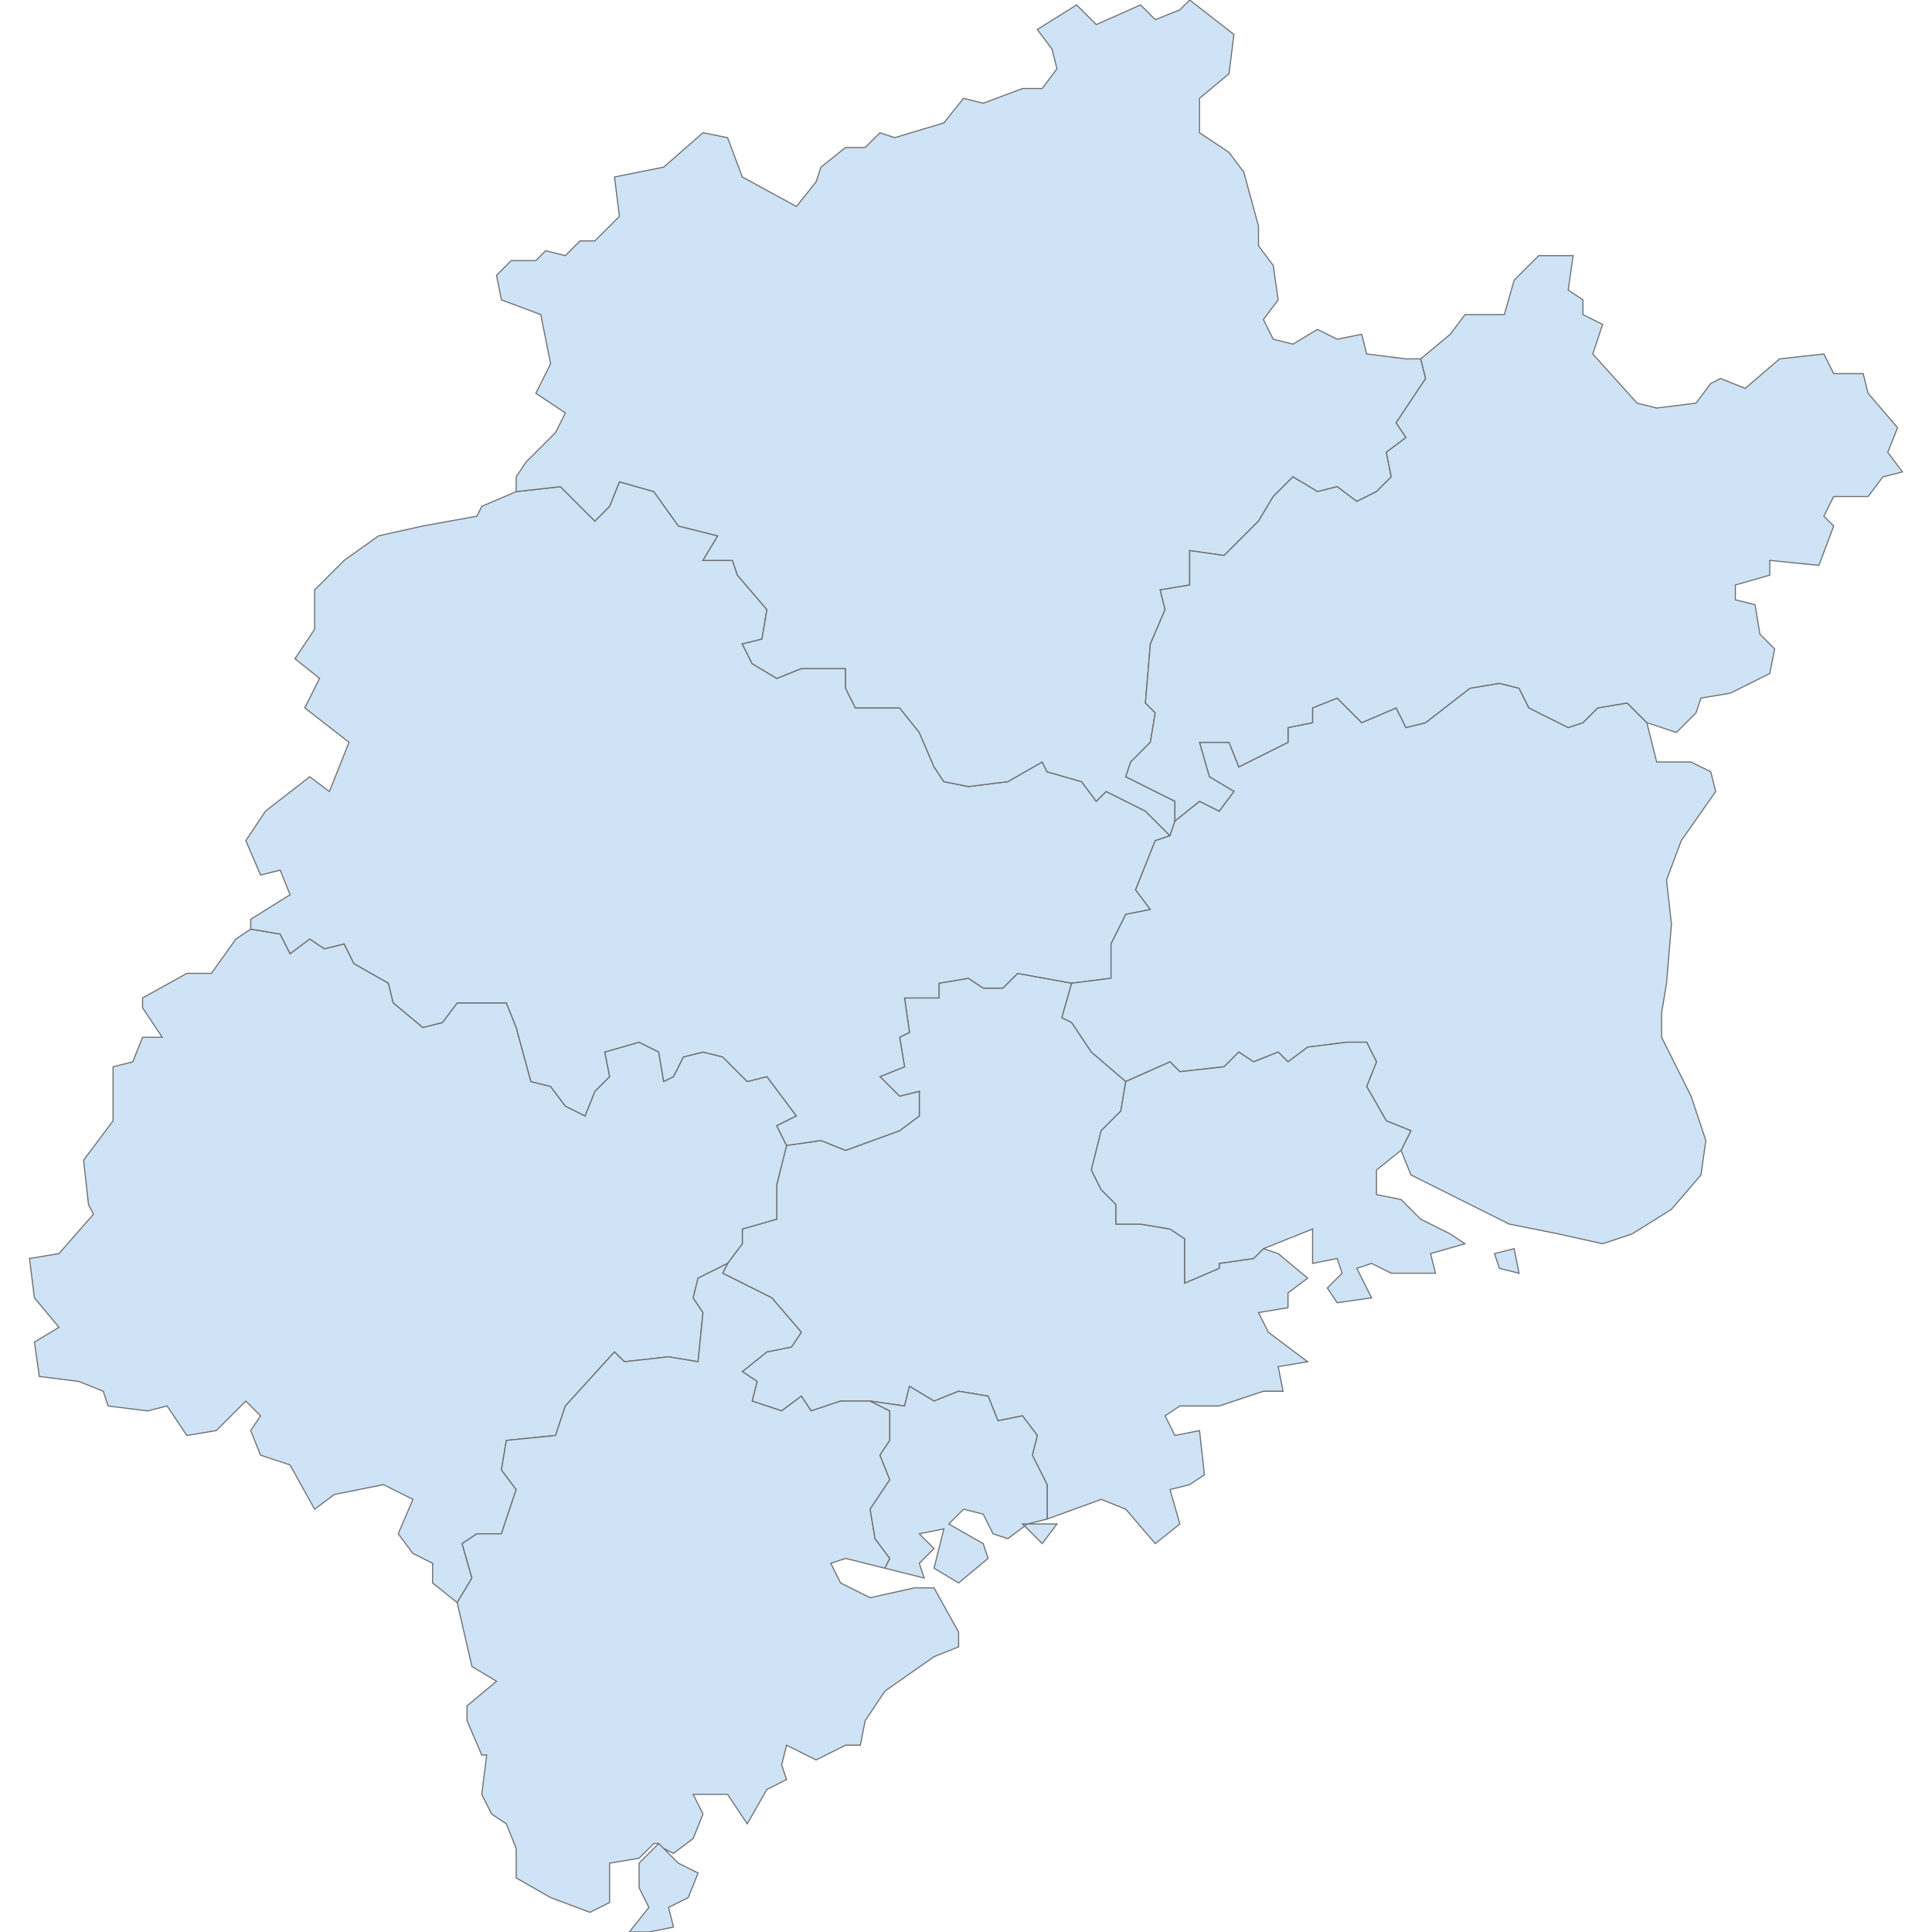 <?xml version='1.0' encoding='utf-8'?>
<svg height="700" width="700" xmlns="http://www.w3.org/2000/svg"><path d="M263.613,457.761 L268.957,450.636 L268.957,445.293 L281.425,441.73 L281.425,429.262 L284.987,415.013 L297.455,413.232 L306.361,416.794 L325.954,409.669 L333.079,404.326 L333.079,395.42 L325.954,397.201 L318.83,390.076 L327.735,386.514 L325.954,375.827 L329.517,374.046 L327.735,361.578 L340.204,361.578 L340.204,356.234 L350.891,354.453 L356.234,358.015 L363.359,358.015 L368.702,352.672 L388.295,356.234 L384.733,368.702 L388.295,370.483 L395.42,381.17 L407.888,391.858 L406.107,402.545 L398.982,409.669 L395.42,423.919 L398.982,431.043 L404.326,436.387 L404.326,443.511 L413.232,443.511 L423.919,445.293 L429.262,448.855 L429.262,464.885 L441.73,459.542 L441.73,457.761 L454.198,455.98 L457.761,452.417 L463.104,454.198 L473.791,463.104 L466.667,468.448 L466.667,473.791 L455.98,475.573 L459.542,482.697 L473.791,493.384 L463.104,495.165 L464.885,504.071 L457.761,504.071 L441.73,509.415 L427.481,509.415 L422.137,512.977 L425.7,520.102 L434.606,518.321 L436.387,534.351 L431.043,537.913 L423.919,539.695 L427.481,552.163 L418.575,559.288 L407.888,546.819 L398.982,543.257 L379.389,550.382 L379.389,537.913 L374.046,527.226 L375.827,520.102 L370.483,512.977 L361.578,514.758 L358.015,505.852 L347.328,504.071 L338.422,507.634 L329.517,502.29 L327.735,509.415 L315.267,507.634 L304.58,507.634 L293.893,511.196 L290.331,505.852 L283.206,511.196 L272.519,507.634 L274.3,500.509 L268.957,496.947 L277.863,489.822 L286.768,488.041 L290.331,482.697 L279.644,470.229 L261.832,461.323 L263.613,457.761 Z" fill="#cee3f5" id="CN.fujian.2666969" stroke="#6e6e6e" stroke-width="0.4"><desc><name>Quanzhou</name><admin_leve>5</admin_leve><wikipedia>zh:泉州市</wikipedia><wikidata>Q68695</wikidata><localname>泉州市 / Quanzhou</localname><boundary>administrative</boundary><id>CN.fujian.2666969</id></desc></path><path d="M90.84,336.641 L101.527,338.422 L105.089,345.547 L112.214,340.204 L117.557,343.766 L124.682,341.985 L128.244,349.109 L140.712,356.234 L142.494,363.359 L153.181,372.265 L160.305,370.483 L165.649,363.359 L183.461,363.359 L187.023,372.265 L192.366,391.858 L199.491,393.639 L204.835,400.763 L211.959,404.326 L215.522,395.42 L220.865,390.076 L219.084,381.17 L231.552,377.608 L238.677,381.17 L240.458,391.858 L244.02,390.076 L247.583,382.952 L254.707,381.17 L261.832,382.952 L270.738,391.858 L277.863,390.076 L288.55,404.326 L281.425,407.888 L284.987,415.013 L281.425,429.262 L281.425,441.73 L268.957,445.293 L268.957,450.636 L263.613,457.761 L252.926,463.104 L251.145,470.229 L254.707,475.573 L252.926,493.384 L242.239,491.603 L226.209,493.384 L222.646,489.822 L204.835,509.415 L201.272,520.102 L183.461,521.883 L181.679,532.57 L187.023,539.695 L181.679,555.725 L172.774,555.725 L167.43,559.288 L170.992,571.756 L165.649,580.662 L156.743,573.537 L156.743,566.412 L149.618,562.85 L144.275,555.725 L149.618,543.257 L138.931,537.913 L121.12,541.476 L113.995,546.819 L105.089,530.789 L94.402,527.226 L90.84,518.321 L94.402,512.977 L89.059,507.634 L78.372,518.321 L67.684,520.102 L60.56,509.415 L53.435,511.196 L39.186,509.415 L37.405,504.071 L28.499,500.509 L14.249,498.728 L12.468,486.26 L21.374,480.916 L12.468,470.229 L10.687,455.98 L21.374,454.198 L33.842,439.949 L32.061,436.387 L30.28,420.356 L40.967,406.107 L40.967,386.514 L48.092,384.733 L51.654,375.827 L58.779,375.827 L51.654,365.14 L51.654,361.578 L67.684,352.672 L76.59,352.672 L85.496,340.204 L90.84,336.641 Z" fill="#cee3f5" id="CN.fujian.3144724" stroke="#6e6e6e" stroke-width="0.4"><desc><name>Longyan City</name><admin_leve>5</admin_leve><wikipedia>zh:龙岩市</wikipedia><wikidata>Q68862</wikidata><localname>龙岩市 / Longyan</localname><boundary>administrative</boundary><id>CN.fujian.3144724</id></desc></path><path d="M187.023,178.117 L203.053,176.336 L215.522,188.804 L220.865,183.461 L224.427,174.555 L236.896,178.117 L245.802,190.585 L260.051,194.148 L254.707,203.053 L265.394,203.053 L267.176,208.397 L277.863,220.865 L276.081,231.552 L268.957,233.333 L272.519,240.458 L281.425,245.802 L290.331,242.239 L306.361,242.239 L306.361,249.364 L309.924,256.489 L325.954,256.489 L333.079,265.394 L338.422,277.863 L341.985,283.206 L350.891,284.987 L365.14,283.206 L377.608,276.081 L379.389,279.644 L391.858,283.206 L397.201,290.331 L400.763,286.768 L415.013,293.893 L423.919,302.799 L418.575,304.58 L411.45,322.392 L416.794,329.517 L407.888,331.298 L402.545,341.985 L402.545,354.453 L388.295,356.234 L368.702,352.672 L363.359,358.015 L356.234,358.015 L350.891,354.453 L340.204,356.234 L340.204,361.578 L327.735,361.578 L329.517,374.046 L325.954,375.827 L327.735,386.514 L318.83,390.076 L325.954,397.201 L333.079,395.42 L333.079,404.326 L325.954,409.669 L306.361,416.794 L297.455,413.232 L284.987,415.013 L281.425,407.888 L288.55,404.326 L277.863,390.076 L270.738,391.858 L261.832,382.952 L254.707,381.17 L247.583,382.952 L244.02,390.076 L240.458,391.858 L238.677,381.17 L231.552,377.608 L219.084,381.17 L220.865,390.076 L215.522,395.42 L211.959,404.326 L204.835,400.763 L199.491,393.639 L192.366,391.858 L187.023,372.265 L183.461,363.359 L165.649,363.359 L160.305,370.483 L153.181,372.265 L142.494,363.359 L140.712,356.234 L128.244,349.109 L124.682,341.985 L117.557,343.766 L112.214,340.204 L105.089,345.547 L101.527,338.422 L90.84,336.641 L90.84,333.079 L105.089,324.173 L101.527,315.267 L94.402,317.048 L89.059,304.58 L96.183,293.893 L112.214,281.425 L119.338,286.768 L126.463,268.957 L110.433,256.489 L115.776,245.802 L106.87,238.677 L113.995,227.99 L113.995,213.74 L124.682,203.053 L137.15,194.148 L153.181,190.585 L172.774,187.023 L174.555,183.461 L187.023,178.117 Z" fill="#cee3f5" id="CN.fujian.3181479" stroke="#6e6e6e" stroke-width="0.4"><desc><name>Sanming City</name><admin_leve>5</admin_leve><wikidata>Q68614</wikidata><localname>三明市 (Sanming)</localname><boundary>administrative</boundary><id>CN.fujian.3181479</id></desc></path><path d="M514.758,130.025 L516.539,137.15 L505.852,153.181 L509.415,158.524 L502.29,163.868 L504.071,172.774 L498.728,178.117 L491.603,181.679 L484.478,176.336 L477.354,178.117 L468.448,172.774 L461.323,179.898 L455.98,188.804 L443.511,201.272 L431.043,199.491 L431.043,211.959 L420.356,213.74 L422.137,220.865 L416.794,233.333 L415.013,254.707 L418.575,258.27 L416.794,268.957 L409.669,276.081 L407.888,281.425 L425.7,290.331 L425.7,297.455 L423.919,302.799 L415.013,293.893 L400.763,286.768 L397.201,290.331 L391.858,283.206 L379.389,279.644 L377.608,276.081 L365.14,283.206 L350.891,284.987 L341.985,283.206 L338.422,277.863 L333.079,265.394 L325.954,256.489 L309.924,256.489 L306.361,249.364 L306.361,242.239 L290.331,242.239 L281.425,245.802 L272.519,240.458 L268.957,233.333 L276.081,231.552 L277.863,220.865 L267.176,208.397 L265.394,203.053 L254.707,203.053 L260.051,194.148 L245.802,190.585 L236.896,178.117 L224.427,174.555 L220.865,183.461 L215.522,188.804 L203.053,176.336 L187.023,178.117 L187.023,172.774 L190.585,167.43 L201.272,156.743 L204.835,149.618 L194.148,142.494 L199.491,131.807 L195.929,113.995 L181.679,108.651 L179.898,99.746 L185.242,94.402 L194.148,94.402 L197.71,90.84 L204.835,92.621 L210.178,87.277 L215.522,87.277 L224.427,78.372 L222.646,64.122 L240.458,60.56 L254.707,48.092 L263.613,49.873 L268.957,64.122 L288.55,74.809 L295.674,65.903 L297.455,60.56 L306.361,53.435 L313.486,53.435 L318.83,48.092 L324.173,49.873 L341.985,44.529 L349.109,35.623 L356.234,37.405 L370.483,32.061 L377.608,32.061 L382.952,24.936 L381.17,17.812 L375.827,10.687 L390.076,1.781 L397.201,8.906 L413.232,1.781 L418.575,7.125 L427.481,3.562 L431.043,0.0 L447.074,12.468 L445.293,26.718 L434.606,35.623 L434.606,48.092 L445.293,55.216 L450.636,62.341 L455.98,81.934 L455.98,89.059 L461.323,96.183 L463.104,108.651 L457.761,115.776 L461.323,122.901 L468.448,124.682 L477.354,119.338 L484.478,122.901 L493.384,121.12 L495.165,128.244 L509.415,130.025 L514.758,130.025 Z" fill="#cee3f5" id="CN.fujian.3206301" stroke="#6e6e6e" stroke-width="0.4"><desc><name>Nanping City</name><admin_leve>5</admin_leve><wikipedia>en:Nanping</wikipedia><wikidata>Q68534</wikidata><localname>南平市</localname><boundary>administrative</boundary><id>CN.fujian.3206301</id></desc></path><path d="M165.649,580.662 L170.992,571.756 L167.43,559.288 L172.774,555.725 L181.679,555.725 L187.023,539.695 L181.679,532.57 L183.461,521.883 L201.272,520.102 L204.835,509.415 L222.646,489.822 L226.209,493.384 L242.239,491.603 L252.926,493.384 L254.707,475.573 L251.145,470.229 L252.926,463.104 L263.613,457.761 L261.832,461.323 L279.644,470.229 L290.331,482.697 L286.768,488.041 L277.863,489.822 L268.957,496.947 L274.3,500.509 L272.519,507.634 L283.206,511.196 L290.331,505.852 L293.893,511.196 L304.58,507.634 L315.267,507.634 L322.392,511.196 L322.392,521.883 L318.83,527.226 L322.392,536.132 L315.267,546.819 L317.048,557.506 L322.392,564.631 L320.611,568.193 L306.361,564.631 L301.018,566.412 L304.58,573.537 L315.267,578.88 L331.298,575.318 L338.422,575.318 L347.328,591.349 L347.328,596.692 L338.422,600.254 L320.611,612.723 L313.486,623.41 L311.705,632.316 L306.361,632.316 L295.674,637.659 L284.987,632.316 L283.206,639.44 L284.987,644.784 L277.863,648.346 L270.738,660.814 L263.613,650.127 L251.145,650.127 L254.707,657.252 L251.145,666.158 L244.02,671.501 L240.458,669.72 L238.677,667.939 L236.896,667.939 L231.552,673.282 L220.865,675.064 L220.865,689.313 L213.74,692.875 L199.491,687.532 L187.023,680.407 L187.023,669.72 L183.461,660.814 L178.117,657.252 L174.555,650.127 L176.336,635.878 L174.555,635.878 L169.211,623.41 L169.211,618.066 L179.898,609.16 L170.992,603.817 L165.649,580.662 M227.99,700.0 L235.115,691.094 L231.552,683.969 L231.552,675.064 L236.896,669.72 L238.677,667.939 L242.239,671.501 L245.802,675.064 L252.926,678.626 L249.364,687.532 L242.239,691.094 L244.02,698.219 L235.115,700.0 L227.99,700.0 Z" fill="#cee3f5" id="CN.fujian.3242122" stroke="#6e6e6e" stroke-width="0.4"><desc><name>Zhangzhou City</name><admin_leve>5</admin_leve><wikipedia>en:Zhangzhou</wikipedia><wikidata>Q68814</wikidata><localname>漳州市 / Zhangzhou</localname><boundary>administrative</boundary><id>CN.fujian.3242122</id></desc></path><path d="M315.267,507.634 L327.735,509.415 L329.517,502.29 L338.422,507.634 L347.328,504.071 L358.015,505.852 L361.578,514.758 L370.483,512.977 L375.827,520.102 L374.046,527.226 L379.389,537.913 L379.389,550.382 L372.265,552.163 L365.14,557.506 L359.796,555.725 L356.234,548.601 L349.109,546.819 L343.766,552.163 L356.234,559.288 L358.015,564.631 L347.328,573.537 L338.422,568.193 L341.985,553.944 L333.079,555.725 L338.422,561.069 L333.079,566.412 L334.86,571.756 L320.611,568.193 L322.392,564.631 L317.048,557.506 L315.267,546.819 L322.392,536.132 L318.83,527.226 L322.392,521.883 L322.392,511.196 L315.267,507.634 M370.483,552.163 L382.952,552.163 L377.608,559.288 L370.483,552.163 Z" fill="#cee3f5" id="CN.fujian.3242930" stroke="#6e6e6e" stroke-width="0.4"><desc><name>Xiamen City</name><admin_leve>5</admin_leve><wikipedia>en:Xiamen</wikipedia><wikidata>Q68744</wikidata><localname>厦门市 / Xiamen</localname><boundary>administrative</boundary><id>CN.fujian.3242930</id></desc></path><path d="M388.295,356.234 L402.545,354.453 L402.545,341.985 L407.888,331.298 L416.794,329.517 L411.45,322.392 L418.575,304.58 L423.919,302.799 L425.7,297.455 L434.606,290.331 L441.73,293.893 L447.074,286.768 L438.168,281.425 L434.606,268.957 L445.293,268.957 L448.855,277.863 L466.667,268.957 L466.667,263.613 L475.573,261.832 L475.573,256.489 L484.478,252.926 L493.384,261.832 L505.852,256.489 L509.415,263.613 L516.539,261.832 L532.57,249.364 L543.257,247.583 L550.382,249.364 L553.944,256.489 L568.193,263.613 L573.537,261.832 L578.88,256.489 L589.567,254.707 L596.692,261.832 L600.254,276.081 L612.723,276.081 L619.847,279.644 L621.628,286.768 L609.16,304.58 L603.817,318.83 L605.598,334.86 L603.817,356.234 L602.036,366.921 L602.036,375.827 L612.723,397.201 L618.066,413.232 L616.285,425.7 L605.598,438.168 L591.349,447.074 L580.662,450.636 L564.631,447.074 L546.819,443.511 L511.196,425.7 L507.634,416.794 L511.196,409.669 L502.29,406.107 L495.165,393.639 L498.728,384.733 L495.165,377.608 L488.041,377.608 L473.791,379.389 L466.667,384.733 L463.104,381.17 L454.198,384.733 L448.855,381.17 L443.511,386.514 L427.481,388.295 L423.919,384.733 L407.888,391.858 L395.42,381.17 L388.295,370.483 L384.733,368.702 L388.295,356.234 Z" fill="#cee3f5" id="CN.fujian.3263977" stroke="#6e6e6e" stroke-width="0.4"><desc><name>Fuzhou City</name><admin_leve>5</admin_leve><wikipedia>en:Fuzhou</wikipedia><wikidata>Q68481</wikidata><localname>福州市 / Fuzhou</localname><boundary>administrative</boundary><id>CN.fujian.3263977</id></desc></path><path d="M407.888,391.858 L423.919,384.733 L427.481,388.295 L443.511,386.514 L448.855,381.17 L454.198,384.733 L463.104,381.17 L466.667,384.733 L473.791,379.389 L488.041,377.608 L495.165,377.608 L498.728,384.733 L495.165,393.639 L502.29,406.107 L511.196,409.669 L507.634,416.794 L498.728,423.919 L498.728,432.824 L507.634,434.606 L514.758,441.73 L525.445,447.074 L530.789,450.636 L518.321,454.198 L520.102,461.323 L504.071,461.323 L496.947,457.761 L491.603,459.542 L496.947,470.229 L484.478,472.01 L480.916,466.667 L486.26,461.323 L484.478,455.98 L475.573,457.761 L475.573,445.293 L457.761,452.417 L454.198,455.98 L441.73,457.761 L441.73,459.542 L429.262,464.885 L429.262,448.855 L423.919,445.293 L413.232,443.511 L404.326,443.511 L404.326,436.387 L398.982,431.043 L395.42,423.919 L398.982,409.669 L406.107,402.545 L407.888,391.858 M541.476,454.198 L548.601,452.417 L550.382,461.323 L543.257,459.542 L541.476,454.198 Z" fill="#cee3f5" id="CN.fujian.3276849" stroke="#6e6e6e" stroke-width="0.4"><desc><name>Putian City</name><admin_leve>5</admin_leve><wikipedia>en:Putian</wikipedia><wikidata>Q68579</wikidata><localname>莆田市 / Putian</localname><boundary>administrative</boundary><id>CN.fujian.3276849</id></desc></path><path d="M514.758,130.025 L525.445,121.12 L530.789,113.995 L545.038,113.995 L548.601,101.527 L557.506,92.621 L569.975,92.621 L568.193,105.089 L573.537,108.651 L573.537,113.995 L580.662,117.557 L577.099,128.244 L593.13,146.056 L600.254,147.837 L614.504,146.056 L619.847,138.931 L623.41,137.15 L632.316,140.712 L644.784,130.025 L660.814,128.244 L664.377,135.369 L675.064,135.369 L676.845,142.494 L687.532,154.962 L683.969,163.868 L689.313,170.992 L682.188,172.774 L676.845,179.898 L664.377,179.898 L660.814,187.023 L664.377,190.585 L659.033,204.835 L641.221,203.053 L641.221,208.397 L628.753,211.959 L628.753,217.303 L635.878,219.084 L637.659,229.771 L643.003,235.115 L641.221,244.02 L626.972,251.145 L616.285,252.926 L614.504,258.27 L607.379,265.394 L596.692,261.832 L589.567,254.707 L578.88,256.489 L573.537,261.832 L568.193,263.613 L553.944,256.489 L550.382,249.364 L543.257,247.583 L532.57,249.364 L516.539,261.832 L509.415,263.613 L505.852,256.489 L493.384,261.832 L484.478,252.926 L475.573,256.489 L475.573,261.832 L466.667,263.613 L466.667,268.957 L448.855,277.863 L445.293,268.957 L434.606,268.957 L438.168,281.425 L447.074,286.768 L441.73,293.893 L434.606,290.331 L425.7,297.455 L425.7,290.331 L407.888,281.425 L409.669,276.081 L416.794,268.957 L418.575,258.27 L415.013,254.707 L416.794,233.333 L422.137,220.865 L420.356,213.74 L431.043,211.959 L431.043,199.491 L443.511,201.272 L455.98,188.804 L461.323,179.898 L468.448,172.774 L477.354,178.117 L484.478,176.336 L491.603,181.679 L498.728,178.117 L504.071,172.774 L502.29,163.868 L509.415,158.524 L505.852,153.181 L516.539,137.15 L514.758,130.025 Z" fill="#cee3f5" id="CN.fujian.3277236" stroke="#6e6e6e" stroke-width="0.4"><desc><name>Ningde City</name><admin_leve>5</admin_leve><wikipedia>en:Ningde</wikipedia><wikidata>Q68919</wikidata><localname>宁德市</localname><boundary>administrative</boundary><id>CN.fujian.3277236</id></desc></path></svg>